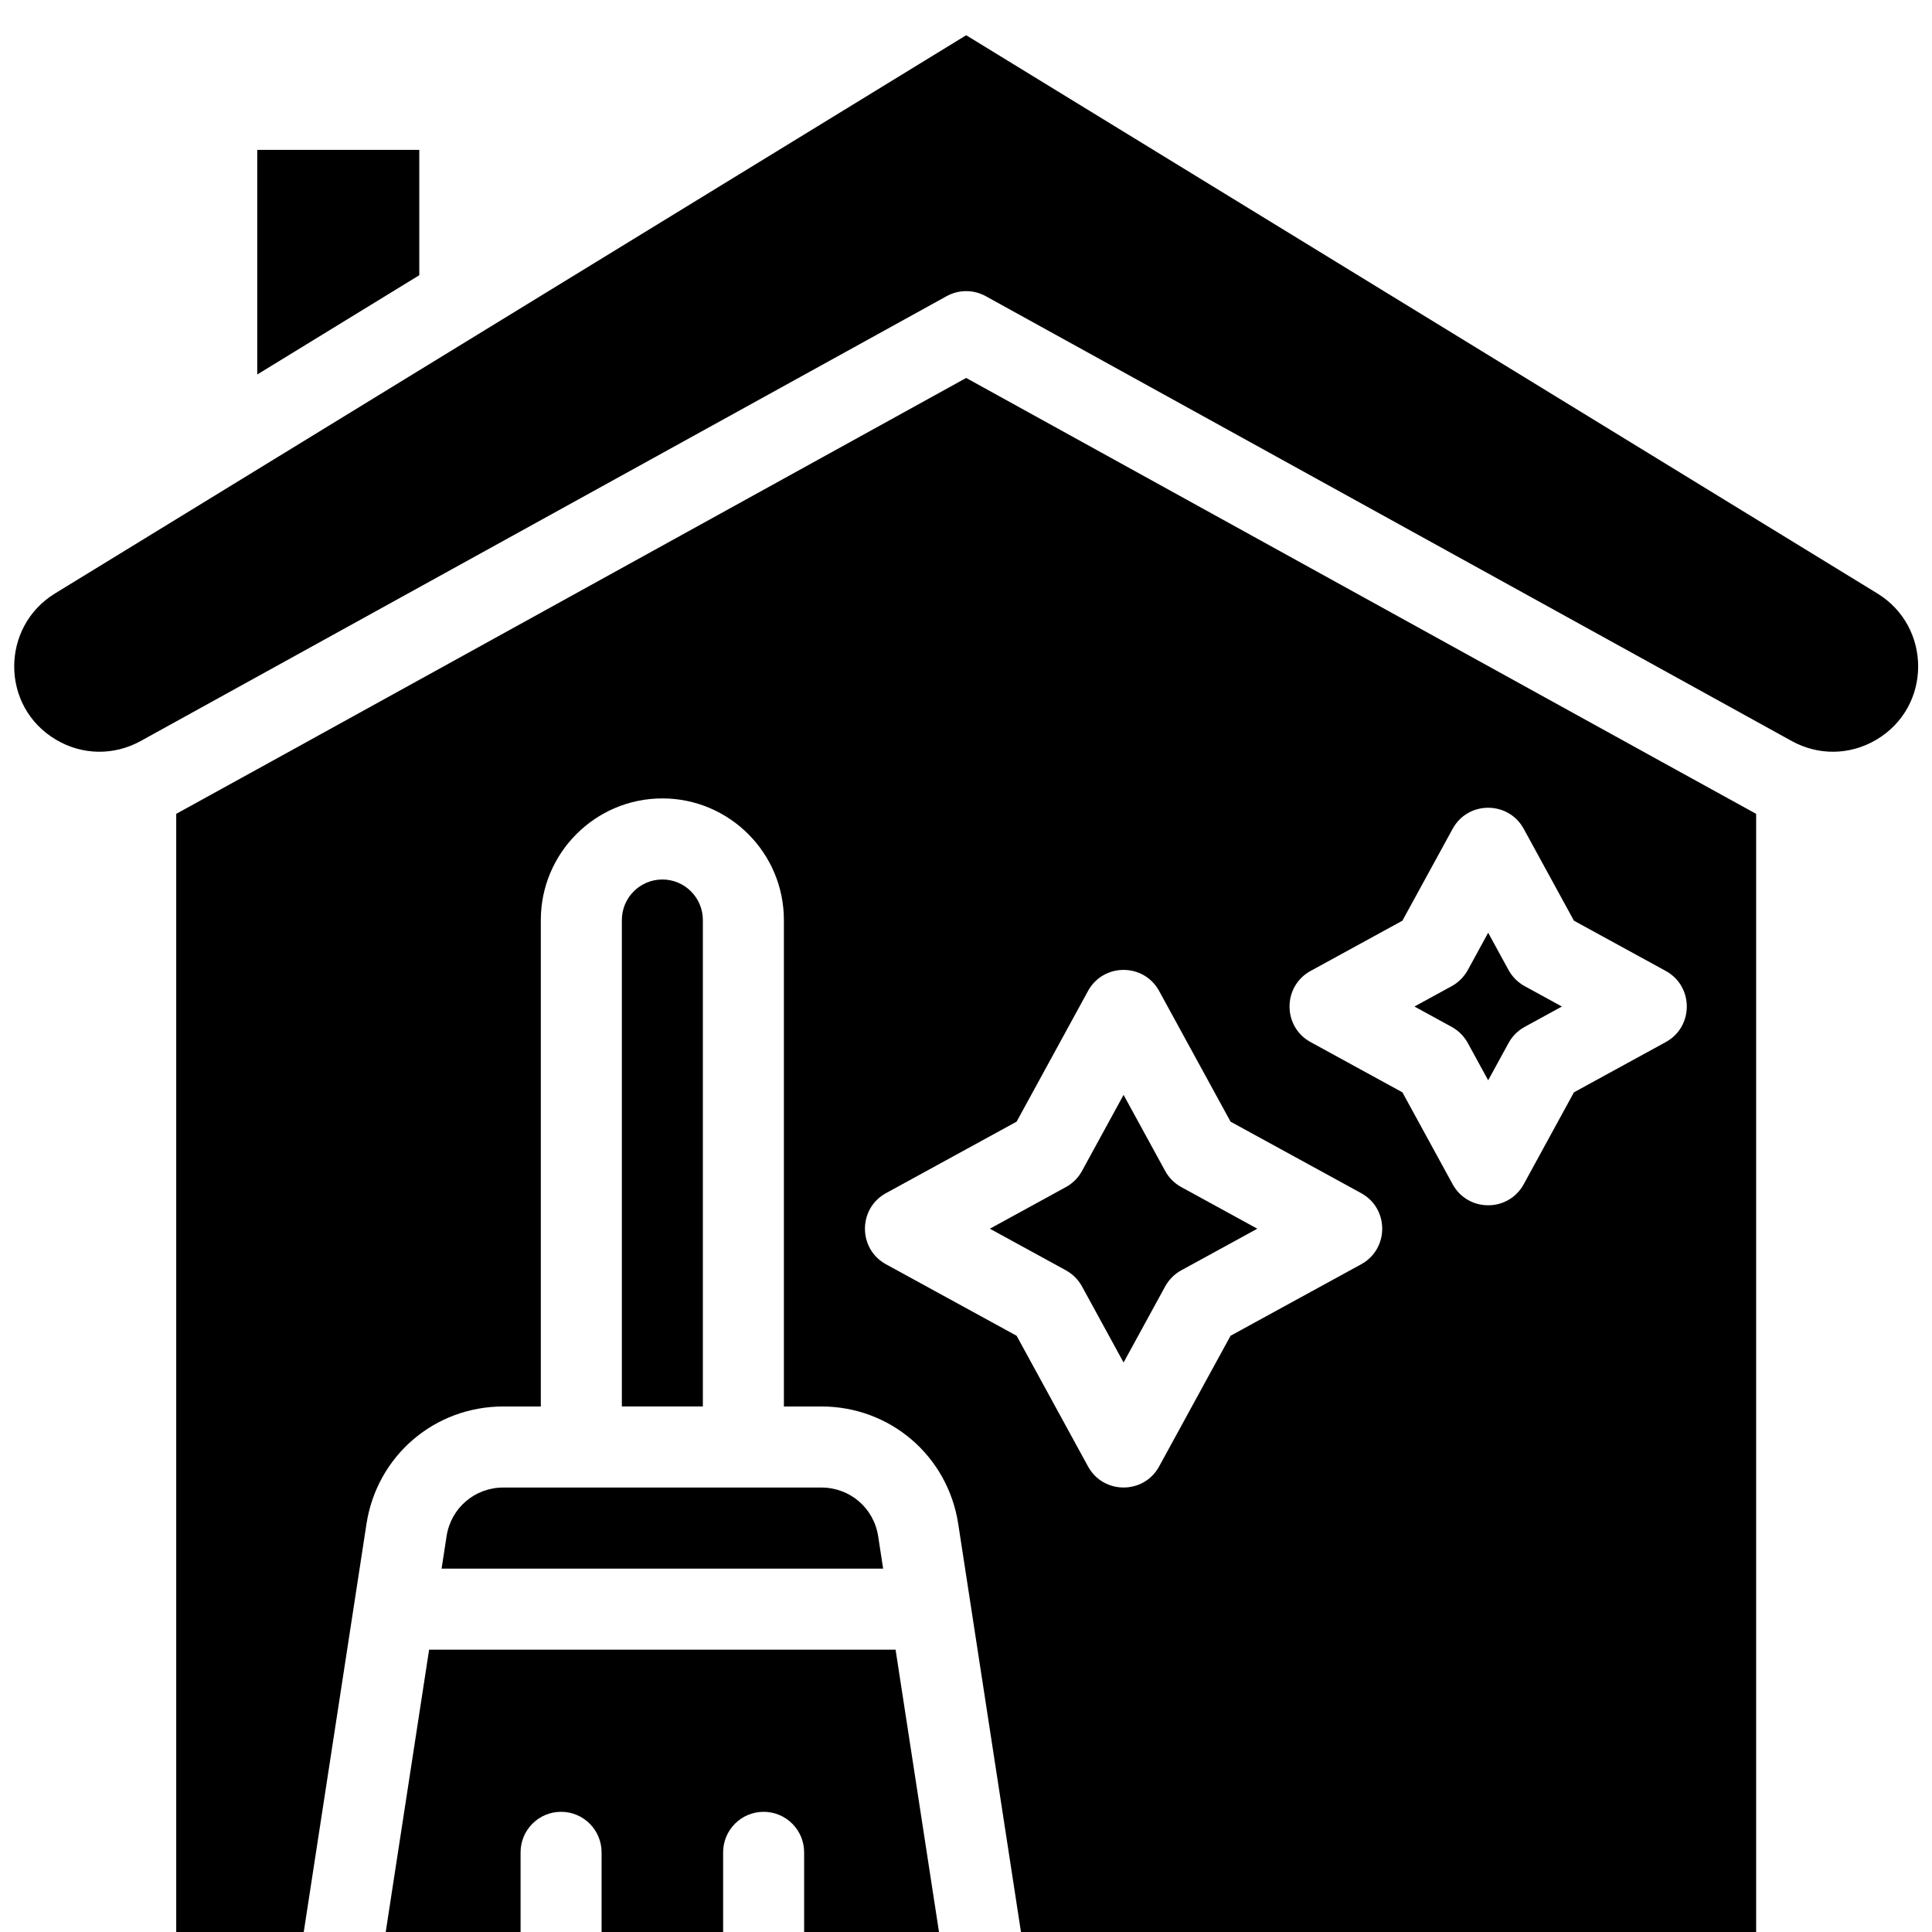 <svg xmlns="http://www.w3.org/2000/svg" xmlns:xlink="http://www.w3.org/1999/xlink" width="512" zoomAndPan="magnify" viewBox="0 0 384 384" height="512" preserveAspectRatio="xMidYMid meet" version="1.0"><defs><clipPath id="f5b966e369"><path d="M 57.5 128.375 L 126.574 128.375 L 126.574 167.949 L 57.5 167.949 Z M 57.5 128.375 " clip-rule="nonzero"/></clipPath><clipPath id="bdc0ad9ab0"><path d="M 126.227 131.398 C 111.375 142.727 108.301 144.148 103.199 146.625 C 94.727 150.676 75.148 158.699 68.773 161.773 C 66.301 162.977 65.102 163.426 63.676 164.551 C 62.324 165.449 61.352 167.477 60.227 167.773 C 59.477 167.926 58.426 167.625 58.051 167.102 C 57.676 166.648 57.75 165.301 58.051 164.773 C 58.273 164.398 58.648 164.176 59.102 164.102 C 59.551 164.023 60.449 164.176 60.824 164.551 C 61.199 164.852 61.5 165.676 61.5 166.199 C 61.426 166.727 60.898 167.477 60.449 167.699 C 60 167.926 59.102 167.926 58.648 167.625 C 58.125 167.324 57.523 166.273 57.676 165.523 C 57.898 164.324 59.551 162.977 62.023 161.25 C 69 156.449 100.199 144.148 107.852 140.25 C 110.477 138.977 111.074 138.75 113.102 137.398 C 116.102 135.375 121.574 129.148 123.977 128.551 C 124.949 128.25 126 128.477 126.375 129 C 126.75 129.449 126.227 131.398 126.227 131.398 " clip-rule="nonzero"/></clipPath></defs><path fill="#000000" d="M 85.289 327.887 L 76.621 384.281 L 103.469 384.281 L 103.469 368.168 C 103.469 363.719 107.074 360.113 111.52 360.113 C 115.965 360.113 119.57 363.719 119.57 368.168 L 119.57 384.281 L 143.727 384.281 L 143.727 368.168 C 143.727 363.719 147.332 360.113 151.777 360.113 C 156.223 360.113 159.828 363.719 159.828 368.168 L 159.828 384.281 L 186.676 384.281 L 178.004 327.887 Z M 85.289 327.887 " fill-opacity="1" fill-rule="nonzero"/><path fill="#000000" d="M 215.055 255.688 L 223.32 270.809 L 231.586 255.688 C 232.324 254.336 233.434 253.227 234.789 252.484 L 249.898 244.215 L 234.789 235.941 C 233.434 235.203 232.324 234.094 231.586 232.738 L 223.32 217.617 L 215.055 232.738 C 214.316 234.094 213.207 235.203 211.852 235.941 L 196.742 244.215 L 211.852 252.484 C 213.203 253.227 214.316 254.336 215.055 255.688 Z M 215.055 255.688 " fill-opacity="1" fill-rule="nonzero"/><path fill="#000000" d="M 88.758 305.344 L 87.77 311.773 L 175.531 311.773 L 174.543 305.344 C 173.68 299.73 168.934 295.66 163.258 295.66 C 150.344 295.66 113.418 295.66 100.039 295.66 C 94.363 295.66 89.617 299.73 88.758 305.344 Z M 88.758 305.344 " fill-opacity="1" fill-rule="nonzero"/><path fill="#000000" d="M 291.738 207.309 L 295.785 214.719 L 299.836 207.309 C 300.574 205.957 301.684 204.844 303.035 204.105 L 310.438 200.055 L 303.035 196.004 C 301.684 195.262 300.574 194.152 299.836 192.801 L 295.785 185.391 L 291.738 192.801 C 290.996 194.152 289.887 195.262 288.535 196.004 L 281.133 200.055 L 288.535 204.105 C 289.887 204.844 290.996 205.957 291.738 207.309 Z M 291.738 207.309 " fill-opacity="1" fill-rule="nonzero"/><path fill="#000000" d="M 131.648 174.805 C 127.211 174.805 123.598 178.422 123.598 182.863 L 123.598 279.543 L 139.699 279.543 L 139.699 182.863 C 139.699 178.422 136.09 174.805 131.648 174.805 Z M 131.648 174.805 " fill-opacity="1" fill-rule="nonzero"/><path fill="#000000" d="M 373.152 117.961 L 192.035 7.004 L 10.922 117.961 C 0.133 124.57 0.039 140.473 11.152 147.035 C 16.375 150.121 22.656 150.211 27.965 147.281 L 188.148 58.867 C 190.57 57.531 193.508 57.531 195.926 58.867 L 356.113 147.281 C 361.418 150.211 367.703 150.121 372.922 147.035 C 384.031 140.473 383.941 124.57 373.152 117.961 Z M 373.152 117.961 " fill-opacity="1" fill-rule="nonzero"/><path fill="#000000" d="M 83.336 29.785 L 51.129 29.785 L 51.129 74.434 L 83.336 54.703 Z M 83.336 29.785 " fill-opacity="1" fill-rule="nonzero"/><path fill="#000000" d="M 35.027 161.758 L 35.027 384.285 L 60.328 384.285 L 72.84 302.895 C 74.918 289.367 86.359 279.547 100.039 279.547 L 107.492 279.547 L 107.492 182.863 C 107.492 169.535 118.328 158.691 131.648 158.691 C 144.969 158.691 155.805 169.535 155.805 182.863 L 155.805 279.547 L 163.258 279.547 C 176.938 279.547 188.379 289.367 190.457 302.895 L 202.969 384.285 L 349.047 384.285 L 349.047 161.758 C 347.531 160.965 235.238 98.961 192.035 75.121 C 148.371 99.219 36.559 160.957 35.027 161.758 Z M 260.488 192.984 L 278.738 182.996 L 288.723 164.734 C 291.773 159.152 299.801 159.156 302.852 164.734 L 312.832 182.996 L 331.086 192.984 C 336.66 196.039 336.656 204.07 331.086 207.121 L 312.832 217.109 L 302.852 235.375 C 299.801 240.957 291.77 240.953 288.723 235.375 L 278.738 217.109 L 260.488 207.121 C 254.91 204.07 254.914 196.035 260.488 192.984 Z M 216.254 196.961 C 219.305 191.379 227.336 191.383 230.383 196.961 L 244.582 222.938 L 270.543 237.148 C 276.121 240.199 276.121 248.234 270.543 251.285 L 244.582 265.492 L 230.383 291.469 C 227.336 297.051 219.305 297.047 216.254 291.469 L 202.059 265.492 L 176.098 251.285 C 170.52 248.234 170.52 240.199 176.098 237.148 L 202.059 222.938 Z M 216.254 196.961 " fill-opacity="1" fill-rule="nonzero"/><g clip-path="url(#f5b966e369)"><g clip-path="url(#bdc0ad9ab0)"><path fill="#000000" d="M 54.676 125.551 L 129.402 125.551 L 129.402 170.773 L 54.676 170.773 Z M 54.676 125.551 " fill-opacity="1" fill-rule="nonzero"/></g></g></svg>